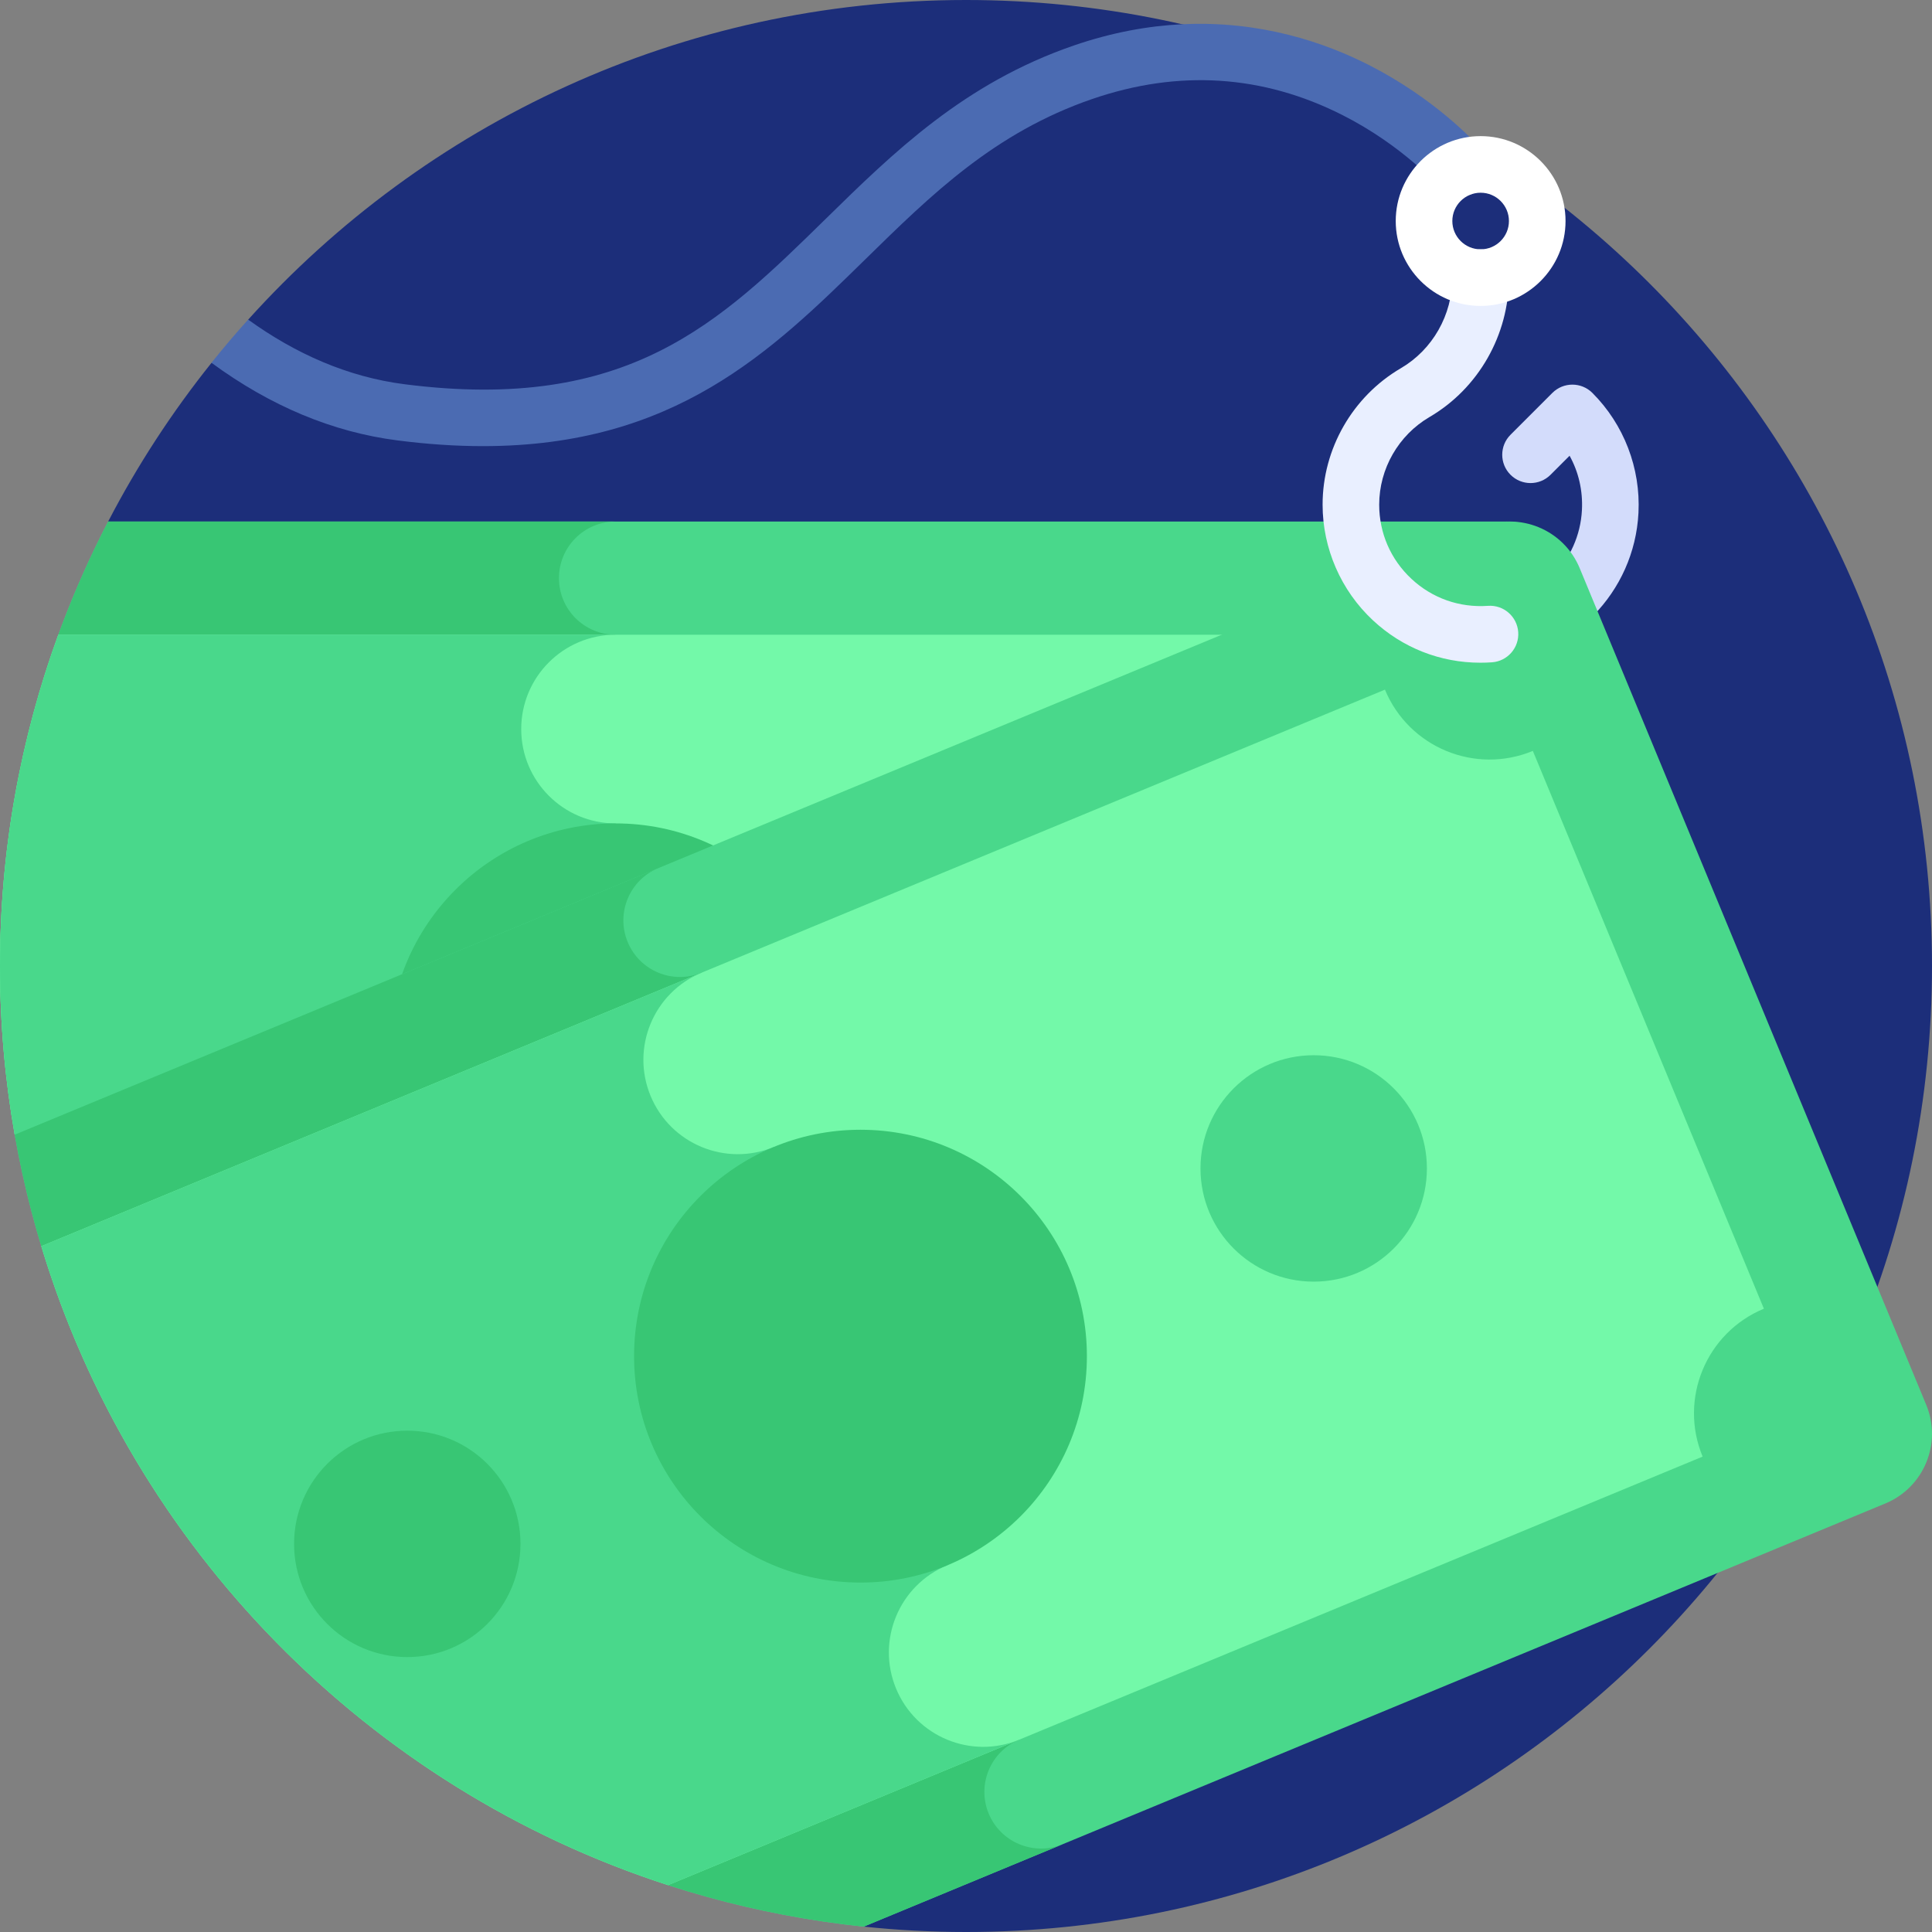 <svg id="Capa_1" enable-background="new 0 0 512 512" height="512" viewBox="0 0 512 512" width="512" xmlns="http://www.w3.org/2000/svg"><rect x="0" y="0" width="512" height="512" fill="#808080" stroke="none"/><g><g><path d="m256 0c-75.516 0-143.386 32.705-190.24 84.717v11.423h-9.698c-10.441 13.042-19.638 27.123-27.399 42.071l200.238 372.361c8.906.938 17.945 1.428 27.099 1.428 141.385 0 256-114.615 256-256s-114.615-256-256-256z" fill="#1c2e7a"/></g><g><g><path d="m3.897 300.703h415.231v-142.492c0-11.046-8.954-20-20-20h-370.465c-18.307 35.261-28.663 75.314-28.663 117.789 0 15.252 1.338 30.19 3.896 44.708z" fill="#49d88b"/></g><g><path d="m3.897 300.703h159.231v-132.492c-8.284 0-15-6.716-15-15s6.716-15 15-15h-134.465c-18.307 35.261-28.663 75.314-28.663 117.789 0 15.252 1.338 30.19 3.896 44.708z" fill="#38c674"/></g><g><path d="m3.897 300.703h385.231v-102.492c-16.569 0-30-13.431-30-30h-343.676c-9.996 27.382-15.452 56.948-15.452 87.789 0 15.253 1.337 30.192 3.896 44.711z" fill="#73f9a9"/></g><g><path d="m3.897 300.703h159.231v-82.491c-13.807 0-25-11.193-25-25s11.193-25 25-25h-147.676c-9.996 27.381-15.452 56.947-15.452 87.788 0 15.253 1.337 30.192 3.896 44.711z" fill="#49d88b"/></g><g><path d="m218.753 300.703c2.812-6.948 4.375-14.535 4.375-22.491 0-33.137-26.863-60-60-60s-60 26.863-60 60c0 7.956 1.563 15.544 4.375 22.491z" fill="#38c674"/></g></g><g><path d="m394.854 175.537c-3.903.001-7.197-3.021-7.474-6.976-.29-4.132 2.825-7.717 6.957-8.006 13.505-.947 24.206-11.868 24.892-25.404.26-5.129-.882-10.052-3.274-14.375l-5.046 5.047c-2.929 2.928-7.678 2.928-10.606 0-2.929-2.93-2.929-7.678 0-10.607l11.089-11.089c2.929-2.928 7.678-2.928 10.606 0 8.36 8.361 12.812 19.945 12.212 31.783-1.069 21.104-17.76 38.132-38.824 39.608-.178.013-.355.019-.532.019z" fill="#d3dcfb"/></g><g><g><path d="m499.65 398.43-44.5 18.43-226.26 93.72c-113.8-11.98-205.38-98.52-224.99-209.87l388.6-160.97c10.2-4.23 21.9.62 26.13 10.82l78.9 190.49 12.94 31.24c4.23 10.21-.62 21.91-10.82 26.14z" fill="#49d88b"/></g><g><path d="m262.014 480.621c-3.17-7.654.464-16.428 8.118-19.599l-84.19-203.253c-7.654 3.17-16.428-.464-19.598-8.118s.464-16.428 8.118-19.598l-170.565 70.65c19.612 111.357 111.196 197.895 225.004 209.87l52.712-21.834c-7.654 3.17-16.428-.465-19.599-8.118z" fill="#38c674"/></g><g><path d="m177.056 499.576 274.157-113.56c-6.341-15.307.929-32.856 16.236-39.197l-61.229-147.821c-15.307 6.34-32.856-.928-39.197-16.236l-356.071 147.49c24.238 80.098 86.665 143.595 166.104 169.324z" fill="#73f9a9"/></g><g><path d="m185.942 257.769-174.99 72.483c24.238 80.098 86.665 143.595 166.104 169.324l93.077-38.554c-12.756 5.284-27.38-.774-32.664-13.53s.774-27.38 13.53-32.664l-45.922-110.866c-12.756 5.284-27.38-.774-32.664-13.53-5.285-12.755.773-27.38 13.529-32.663z" fill="#49d88b"/></g><g><circle cx="228.037" cy="359.396" fill="#38c674" r="60"/></g><g><circle cx="348.142" cy="309.647" fill="#49d88b" r="30"/></g><g><circle cx="107.933" cy="409.144" fill="#38c674" r="30"/></g></g><g><path d="m392.338 175.626c-10.64 0-20.667-3.934-28.51-11.246-8.469-7.896-13.326-19.063-13.326-30.638 0-14.816 7.951-28.675 20.751-36.166 8.408-4.921 13.631-14.118 13.631-24.002 0-4.143 3.358-7.5 7.5-7.5s7.5 3.357 7.5 7.5c0 15.189-8.067 29.347-21.054 36.947-8.221 4.812-13.328 13.709-13.328 23.221 0 7.538 3.038 14.522 8.555 19.667 5.512 5.139 12.723 7.675 20.281 7.146 4.126-.299 7.716 2.825 8.006 6.957s-2.825 7.717-6.957 8.006c-1.021.072-2.038.108-3.049.108z" fill="#e9efff"/></g><g><g><path d="m391.88 50.27c-3.14 2.69-7.87 2.33-10.57-.8-.05-.05-2.41-2.77-6.79-6.48-4.36-3.72-10.74-8.44-18.78-12.51-21.12-10.68-43.43-12.1-66.3-4.24-25.87 8.9-42.55 25.25-60.2 42.56-24.85 24.35-50.44 49.43-101.26 49.43-7.05 0-14.57-.48-22.65-1.52-17.14-2.19-33.64-9.08-49.29-20.57 3.13-3.91 6.37-7.73 9.72-11.44 12.55 9.04 26.36 15.2 41.47 17.13 59.16 7.56 83.42-16.21 111.51-43.75 18.07-17.71 36.75-36.02 65.82-46.02 10.16-3.49 19.76-5.2 28.69-5.63 20.71-1.02 37.81 4.79 49.84 10.96 16.88 8.67 27.2 19.62 29.25 21.9.2.22.32.36.36.41 2.69 3.14 2.32 7.88-.82 10.57z" fill="#4b6bb2"/></g></g><g><path d="m392.384 81.074c-12.407 0-22.5-10.094-22.5-22.5s10.093-22.5 22.5-22.5 22.5 10.094 22.5 22.5-10.093 22.5-22.5 22.5zm0-30c-4.136 0-7.5 3.364-7.5 7.5s3.364 7.5 7.5 7.5 7.5-3.364 7.5-7.5-3.364-7.5-7.5-7.5z" fill="#fff"/></g></g></svg>